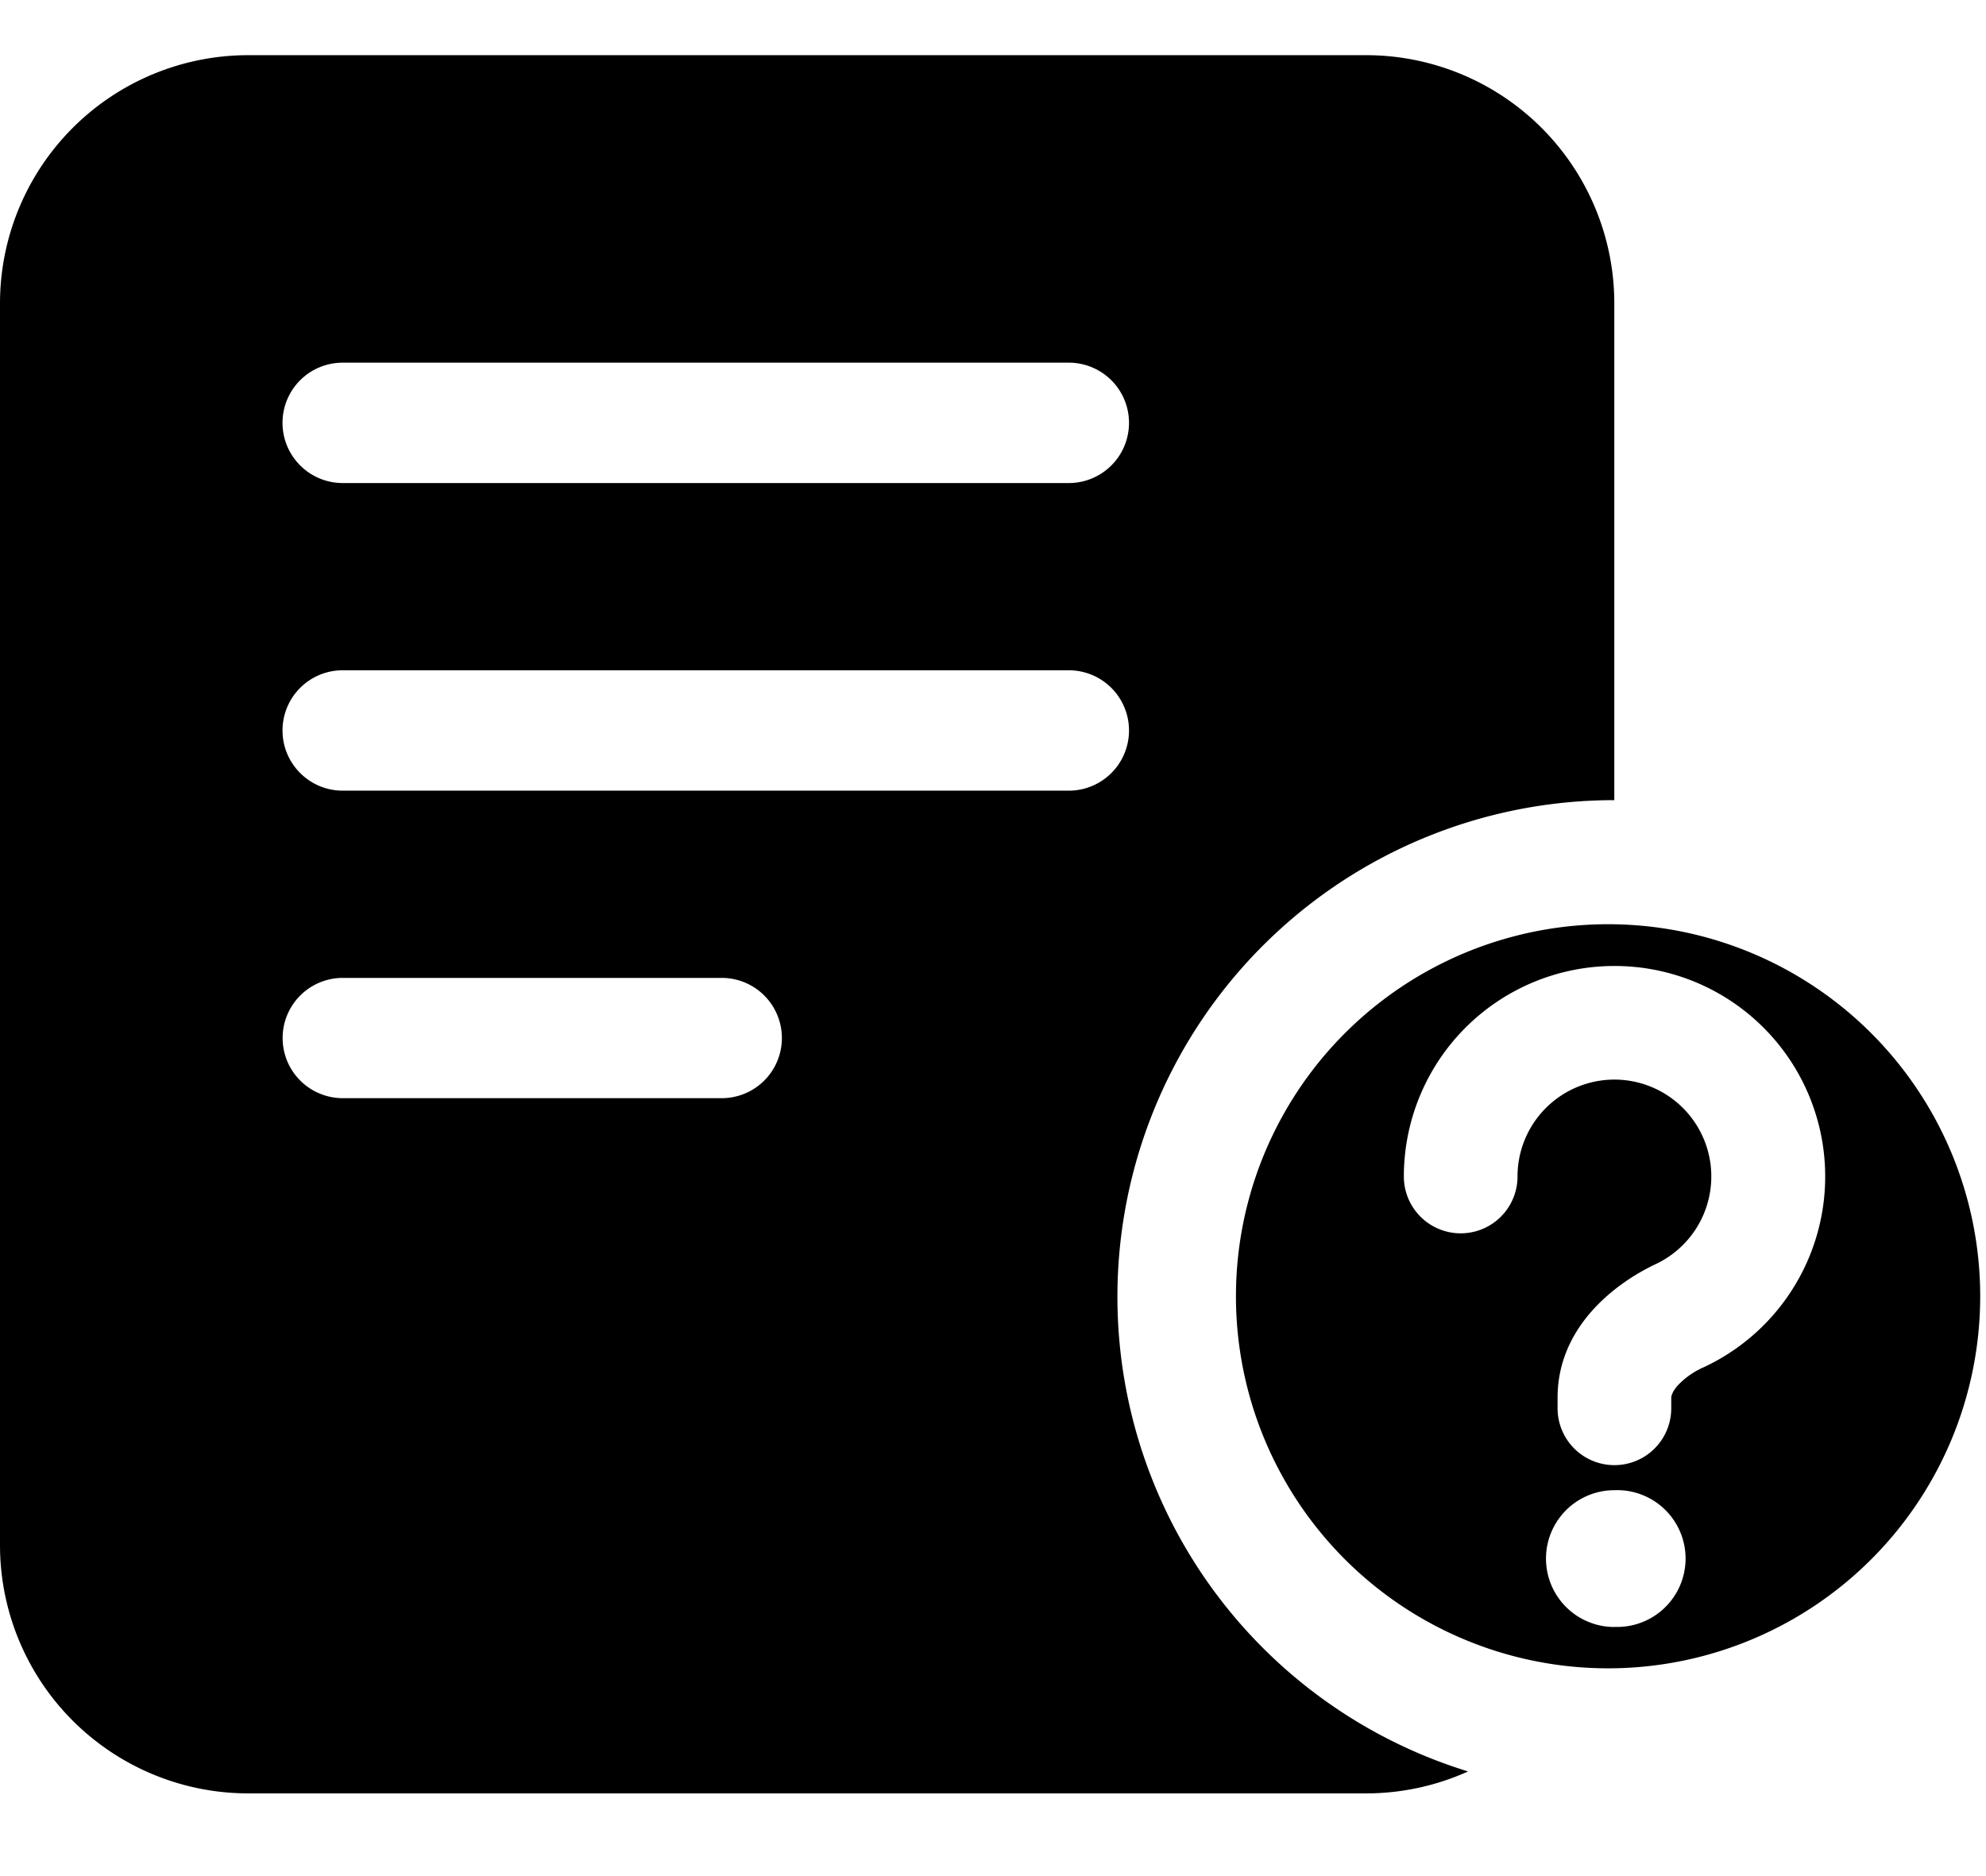 <?xml version="1.0" standalone="no"?><!DOCTYPE svg PUBLIC "-//W3C//DTD SVG 1.1//EN" "http://www.w3.org/Graphics/SVG/1.1/DTD/svg11.dtd"><svg t="1700624161133" class="icon" viewBox="0 0 1084 1024" version="1.1" xmlns="http://www.w3.org/2000/svg" p-id="6895" xmlns:xlink="http://www.w3.org/1999/xlink" width="211.719" height="200"><path d="M0 165.647A135.529 135.529 0 0 1 135.529 30.118h610.063a135.529 135.529 0 0 1 135.529 135.529v271.179a271.119 271.119 0 0 0-79.812 530.251 135.048 135.048 0 0 1-55.718 11.987H135.59A135.529 135.529 0 0 1 0 843.535V165.647z m154.202 65.175c0 18.131 14.697 32.888 32.888 32.888h396.288a32.828 32.828 0 0 0 0-65.717h-396.348a32.828 32.828 0 0 0-32.828 32.828z m0 167.936c0 18.131 14.697 32.888 32.888 32.888h396.288a32.828 32.828 0 1 0 0-65.717h-396.348a32.828 32.828 0 0 0-32.828 32.828z m32.888 135.108a32.828 32.828 0 1 0 0 65.656H393.939a32.828 32.828 0 0 0 0-65.656H187.091z" p-id="6896"></path><path d="M881.182 910.758a203.113 203.113 0 1 1 0-406.167 203.113 203.113 0 0 1 0 406.167z m0-383.398a114.929 114.929 0 0 0-114.929 114.929 31.021 31.021 0 0 0 62.042 0 52.887 52.887 0 1 1 75.294 47.887c-21.624 10.24-53.429 33.912-53.429 72.885v5.783a31.021 31.021 0 1 0 62.042 0v-5.783c0-0.783 0.482-3.132 3.313-6.445a43.128 43.128 0 0 1 14.517-10.24 114.929 114.929 0 0 0-48.851-219.016z m0 360.809a37.346 37.346 0 1 0 0-74.632 37.346 37.346 0 0 0 0 74.692z" p-id="6897"></path></svg>